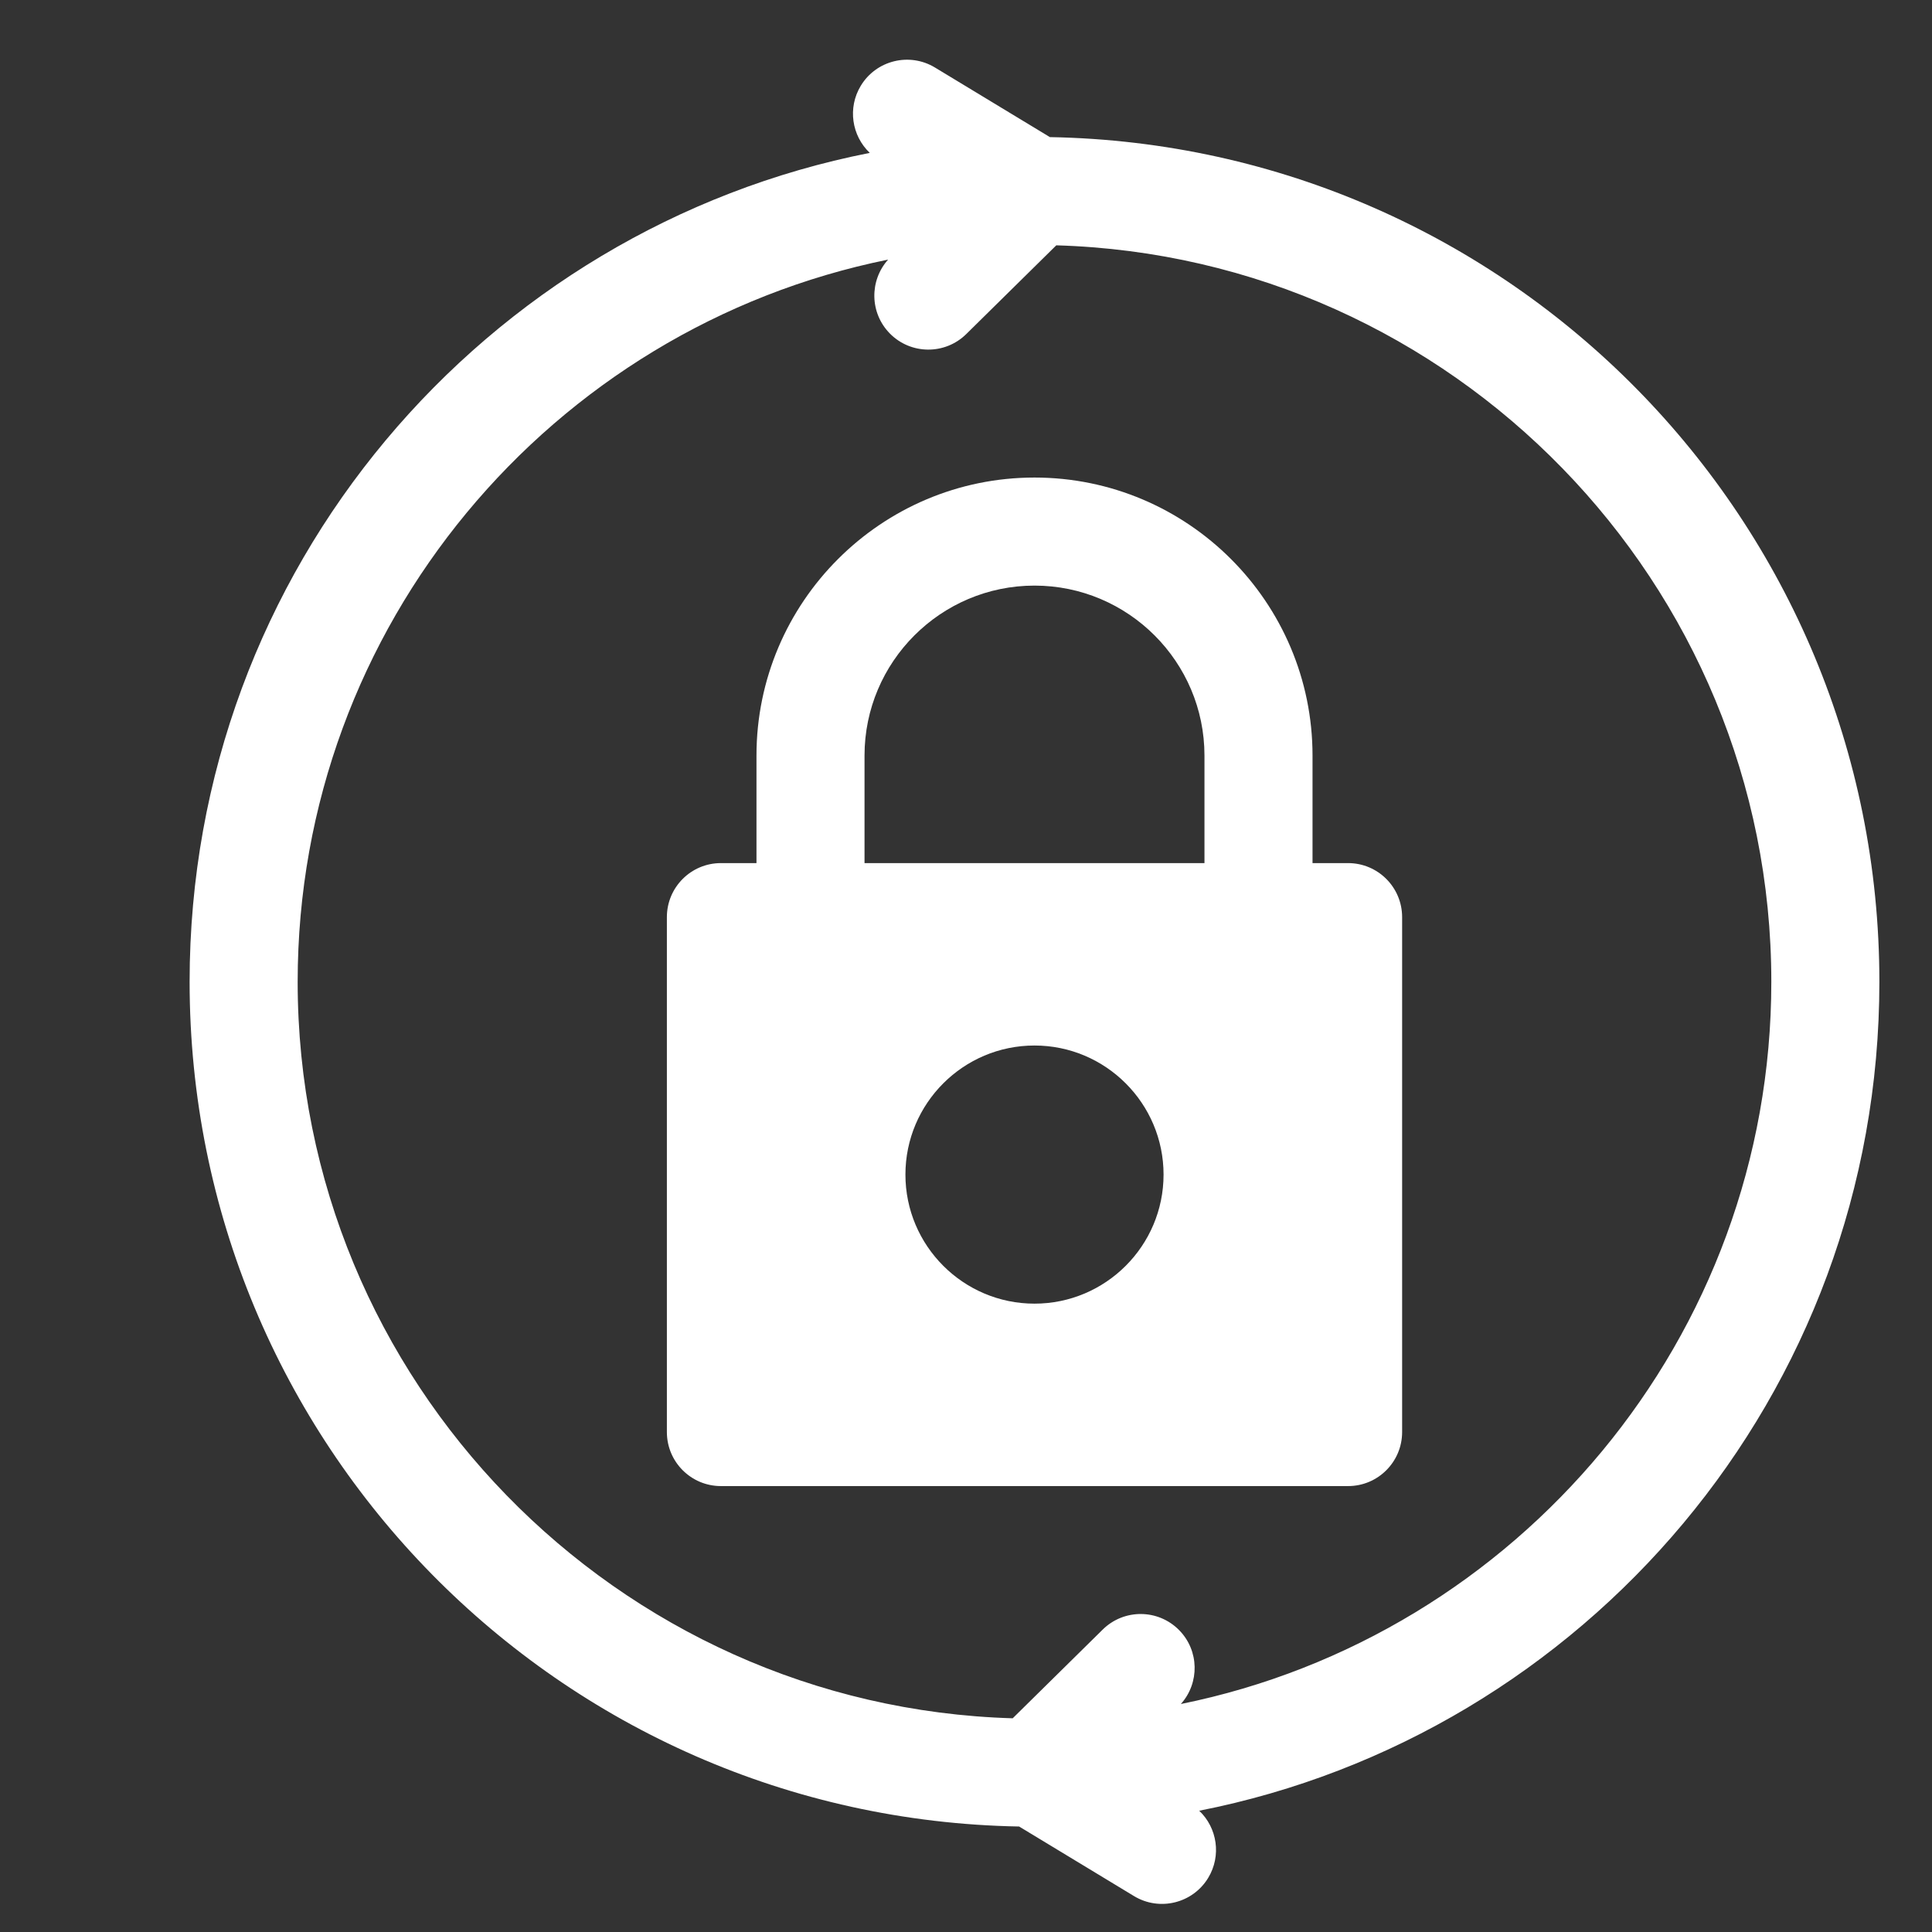 <svg xmlns="http://www.w3.org/2000/svg" viewBox="0 0 22 22"><rect x="0" y="0" width="22" height="22" fill="#333333" stroke="none"/><g transform="translate(-553.72-583.12)"><g><svg version="1.1" id="Layer_1" xmlns="http://www.w3.org/2000/svg" xmlns:xlink="http://www.w3.org/1999/xlink" x="555px" y="583.8px" width="21px" height="21px"
		 viewBox="0 0 512 512" style="enable-background:new 0 0 512 512;" xml:space="preserve">
	<g>
		<g>
			<path d="M343.064,223.043h-9.875V193.19c0-42.563-34.627-77.188-77.188-77.188s-77.188,34.627-77.188,77.188v29.853h-9.875
				c-8.284,0-15,6.716-15,15v142.957c0,8.284,6.716,15,15,15h174.127c8.284,0,15-6.716,15-15V238.042
				C358.063,229.758,351.347,223.043,343.064,223.043z M255.999,345.353c-19.759,0-35.833-16.074-35.833-35.833
				c0-19.759,16.075-35.834,35.833-35.834s35.833,16.075,35.833,35.834C291.832,329.279,275.758,345.353,255.999,345.353z
				 M303.188,223.043h-94.377V193.19c0-26.021,21.169-47.189,47.189-47.189s47.189,21.169,47.189,47.189V223.043z" fill="#FFFFFF"/>
		</g>
	</g>
	<g>
		<g>
			<path d="M490.565,256c0-128.174-102.557-232.246-230.292-234.513l-31.9-19.316c-7.088-4.292-16.311-2.025-20.601,5.062
				c-3.719,6.143-2.505,13.885,2.497,18.635C103.627,46.829,21.435,141.023,21.435,256c0,128.174,102.557,232.246,230.292,234.513
				l31.9,19.316c7.089,4.292,16.311,2.022,20.601-5.062c3.719-6.143,2.505-13.885-2.497-18.635
				C408.373,465.171,490.565,370.976,490.565,256z M296.639,456.505c5.241-5.854,5.106-14.843-0.486-20.516
				c-5.814-5.9-15.312-5.969-21.212-0.154l-24.994,24.634C139.939,457.256,51.433,366.773,51.433,256
				c0-98.886,70.53-181.604,163.925-200.505c-5.241,5.854-5.106,14.843,0.486,20.516c5.815,5.901,15.313,5.969,21.212,0.154
				l24.994-24.634C372.059,54.744,460.564,145.227,460.564,256C460.565,354.886,390.035,437.604,296.639,456.505z" fill="#FFFFFF"/>
		</g>
	</g>
	</svg></g></g></svg>
